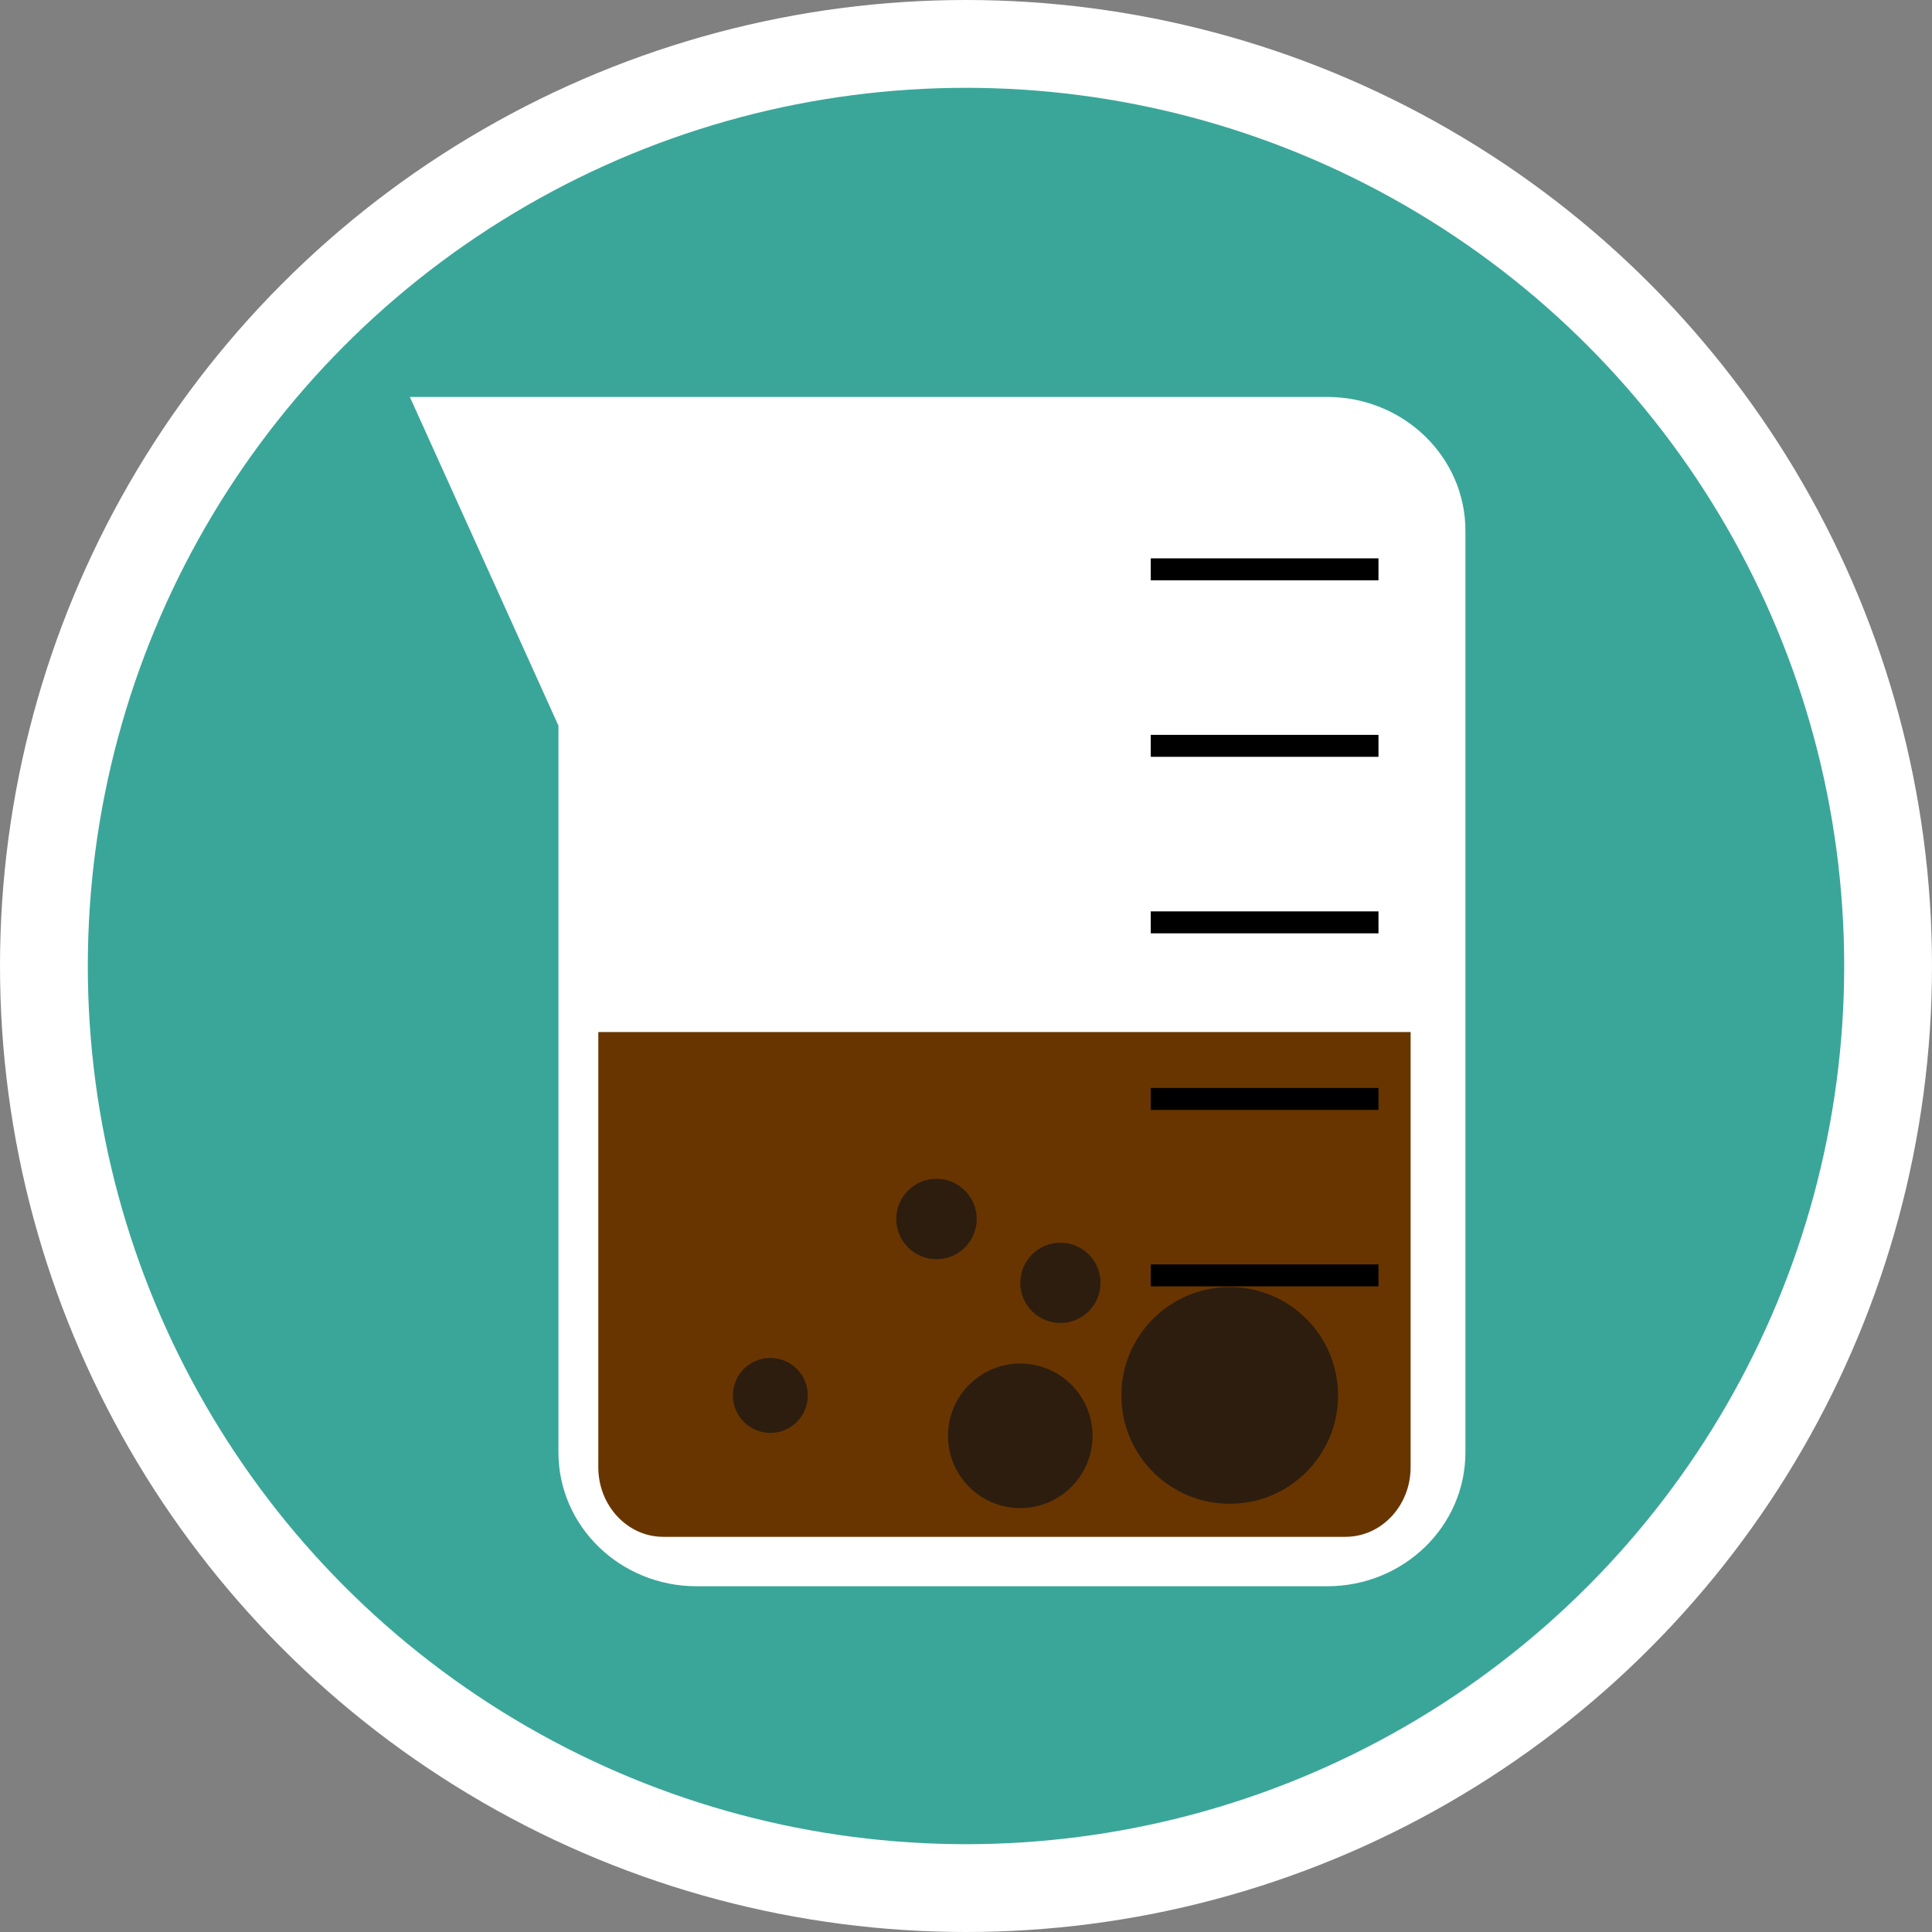 <?xml version="1.0" encoding="UTF-8" standalone="no"?>
<!-- Generator: Adobe Illustrator 16.0.0, SVG Export Plug-In . SVG Version: 6.00 Build 0)  -->

<svg
   xmlns:dc="http://purl.org/dc/elements/1.1/"
   xmlns:cc="http://creativecommons.org/ns#"
   xmlns:rdf="http://www.w3.org/1999/02/22-rdf-syntax-ns#"
   xmlns:svg="http://www.w3.org/2000/svg"
   xmlns="http://www.w3.org/2000/svg"
   xmlns:sodipodi="http://sodipodi.sourceforge.net/DTD/sodipodi-0.dtd"
   xmlns:inkscape="http://www.inkscape.org/namespaces/inkscape"
   version="1.1"
   x="0px"
   y="0px"
   width="22px"
   height="22px"
   viewBox="0 0 22 22"
   enable-background="new 0 0 22 22"
   xml:space="preserve"
   id="svg5506"
   sodipodi:docname="turb_wratb.svg"
   inkscape:version="0.92.3 (2405546, 2018-03-11)"><rect x="0" y="0" width="22" height="22" fill="#808080" stroke="none"/><defs
   id="defs5510">
	
	
	
	
	
	
	
	
	
	
	
	
	
</defs><sodipodi:namedview
   pagecolor="#ffffff"
   bordercolor="#666666"
   borderopacity="1"
   objecttolerance="10"
   gridtolerance="10"
   guidetolerance="10"
   inkscape:pageopacity="0"
   inkscape:pageshadow="2"
   inkscape:window-width="1920"
   inkscape:window-height="1017"
   id="namedview5508"
   showgrid="false"
   inkscape:zoom="15.170655"
   inkscape:cx="40.400702"
   inkscape:cy="17.669411"
   inkscape:window-x="-8"
   inkscape:window-y="-8"
   inkscape:window-maximized="1"
   inkscape:current-layer="svg5506" />
<g
   id="水庫堰壩"
   display="none">
	<g
   id="圖層_2">
		<rect
   display="inline"
   fill="#DA1617"
   width="22"
   height="22"
   id="rect5385" />
	</g>
	<g
   id="圖層_1_1_"
   display="inline">
		<circle
   fill="#A8BCFF"
   stroke="#FFFFFF"
   stroke-miterlimit="10"
   cx="11"
   cy="11"
   r="10.5"
   id="circle5388" />
	</g>
	<polygon
   display="inline"
   fill="#4A4A4A"
   points="4.438,5.813 4.438,17.188 17.689,17.188 17.689,14.688 10.158,11.5 10.214,5.813     "
   id="polygon5391" />
	<line
   display="inline"
   fill="none"
   stroke="#005AFF"
   stroke-miterlimit="10"
   x1="12.32"
   y1="6.688"
   x2="18.438"
   y2="6.688"
   id="line5393" />
	<line
   display="inline"
   fill="none"
   stroke="#005AFF"
   stroke-miterlimit="10"
   x1="12.32"
   y1="8.688"
   x2="18.438"
   y2="8.688"
   id="line5395" />
	<line
   display="inline"
   fill="none"
   stroke="#005AFF"
   stroke-miterlimit="10"
   x1="12.32"
   y1="10.688"
   x2="18.438"
   y2="10.688"
   id="line5397" />
</g>
<g
   id="CCTV位置"
   display="none">
	<g
   id="圖層_1_2_"
   display="inline">
		<circle
   fill="#FFBB39"
   stroke="#FFFFFF"
   stroke-miterlimit="10"
   cx="11"
   cy="11"
   r="10.5"
   id="circle5400" />
	</g>
	<rect
   x="3.854"
   y="7.006"
   display="inline"
   fill="#753925"
   width="1.726"
   height="5.139"
   id="rect5403" />
	<path
   display="inline"
   fill="#753925"
   d="M6.691,5.699v7.752H17.31V5.699H6.691z M15.982,8.584H8.019V6.753h7.964V8.584z"
   id="path5405" />
	<polyline
   display="inline"
   fill="none"
   stroke="#753925"
   stroke-width="1.2"
   stroke-miterlimit="10"
   points="11,11.423 11,15.75    18.168,15.75  "
   id="polyline5407" />
</g>
<g
   id="大壩監測"
   display="none">
	<g
   id="圖層_1_3_"
   display="inline">
		<circle
   fill="#FF008A"
   stroke="#FFFFFF"
   stroke-miterlimit="10"
   cx="11"
   cy="11"
   r="10.5"
   id="circle5410" />
	</g>
	<polyline
   display="inline"
   fill="none"
   stroke="#000000"
   stroke-width="1.2"
   stroke-miterlimit="10"
   points="3.917,11.5    5.917,11.5 7.333,6.667 9.95,15.903 12.82,9.33 14.625,12.935 18.479,12.924  "
   id="polyline5413" />
</g>
<g
   id="歷年工程點位"
   display="none">
	<g
   id="圖層_1_4_"
   display="inline">
		<circle
   fill="#C4B275"
   stroke="#FFFFFF"
   stroke-miterlimit="10"
   cx="11"
   cy="11"
   r="10.5"
   id="circle5416" />
	</g>
	<path
   display="inline"
   fill="#852F21"
   d="M17.76,14.481l-4.096-3.943c0.26-0.613,0.403-1.287,0.403-1.995   c0-2.826-2.29-5.117-5.117-5.117c-0.637,0-1.24,0.13-1.802,0.343l2.432,2.313c0.838,0.796,0.871,2.12,0.075,2.957   C8.858,9.877,7.535,9.911,6.697,9.114L4.183,6.723C3.966,7.29,3.834,7.899,3.834,8.543c0,2.826,2.291,5.116,5.117,5.116   c0.67,0,1.306-0.137,1.893-0.371l4.187,4.03c0.781,0.755,2.028,0.73,2.782-0.052C18.567,16.482,18.544,15.236,17.76,14.481z"
   id="path5419" />
</g>
<g
   id="水門位置圖"
   display="none">
	<g
   id="圖層_1_5_"
   display="inline">
		<circle
   fill="#B7B7B7"
   stroke="#FFFFFF"
   stroke-miterlimit="10"
   cx="11"
   cy="11"
   r="10.5"
   id="circle5422" />
	</g>
	<polygon
   display="inline"
   fill="#00A2FF"
   points="4.583,6.25 4.583,8.833 4.583,10 4.583,16.333 6.583,16.333 6.583,10 15.417,10    15.417,16.333 17.417,16.333 17.417,10 17.417,8.833 17.417,6.25  "
   id="polygon5425" />
</g>
<g
   id="圖層_1_6_"
   style="fill:#3aa699;fill-opacity:1">
		<circle
   style="fill:#3aa699;stroke:#ffffff;stroke-miterlimit:10;fill-opacity:1"
   id="circle5428"
   r="10.5"
   cy="11"
   cx="11"
   stroke-miterlimit="10" />
	</g><path
   style="fill:#ffffff"
   inkscape:connector-curvature="0"
   id="path5431"
   d="M 15.112,4.52 H 8.052 7.932 4.667 l 1.692,3.743 v 8.274 c 0,0.845 0.705,1.526 1.574,1.526 h 7.179 c 0.871,0 1.575,-0.682 1.575,-1.526 V 6.044 C 16.688,5.204 15.983,4.52 15.112,4.52 Z" /><line
   style="fill:none;stroke:#000000;stroke-width:0.25;stroke-miterlimit:10"
   id="line5433"
   y2="6.483"
   x2="15.697"
   y1="6.483"
   x1="13.104"
   stroke-miterlimit="10" /><line
   style="fill:none;stroke:#000000;stroke-width:0.25;stroke-miterlimit:10"
   id="line5435"
   y2="8.493"
   x2="15.697"
   y1="8.493"
   x1="13.104"
   stroke-miterlimit="10" /><line
   style="fill:none;stroke:#000000;stroke-width:0.25;stroke-miterlimit:10"
   id="line5437"
   y2="10.503"
   x2="15.697"
   y1="10.503"
   x1="13.104"
   stroke-miterlimit="10" /><g
   id="g5441">
		<path
   style="fill:#683501"
   inkscape:connector-curvature="0"
   id="path5439"
   d="m 6.813,16.708 c 0,0.436 0.331,0.792 0.739,0.792 h 7.77 c 0.41,0 0.741,-0.356 0.741,-0.792 v -4.956 h -9.25 z" />
	</g><circle
   style="fill:#2d1d0f"
   id="circle5443"
   r="0.427"
   cy="15.89"
   cx="8.772" /><circle
   style="fill:#2d1d0f"
   id="circle5445"
   r="0.823"
   cy="16.35"
   cx="11.618" /><circle
   style="fill:#2d1d0f"
   id="circle5447"
   r="1.234"
   cy="15.89"
   cx="14.003" /><circle
   style="fill:#2d1d0f"
   id="circle5449"
   r="0.458"
   cy="13.881"
   cx="10.664" /><circle
   style="fill:#2d1d0f"
   id="circle5451"
   r="0.457"
   cy="14.608"
   cx="12.075" /><line
   style="fill:none;stroke:#000000;stroke-width:0.25;stroke-miterlimit:10"
   id="line5453"
   y2="12.514"
   x2="15.697"
   y1="12.514"
   x1="13.104"
   stroke-miterlimit="10" /><line
   style="fill:none;stroke:#000000;stroke-width:0.25;stroke-miterlimit:10"
   id="line5455"
   y2="14.523"
   x2="15.697"
   y1="14.523"
   x1="13.104"
   stroke-miterlimit="10" />
<g
   id="自動泥沙"
   display="none">
	<g
   id="圖層_1_7_"
   display="inline">
		<circle
   fill="#777777"
   stroke="#FFFFFF"
   stroke-miterlimit="10"
   cx="11"
   cy="11"
   r="10.5"
   id="circle5458" />
	</g>
	<path
   display="inline"
   fill="#FFFFFF"
   d="M15.112,4.52h-7.06h-0.12H4.667l1.692,3.743v8.274c0,0.845,0.705,1.526,1.574,1.526h7.179   c0.871,0,1.575-0.682,1.575-1.526V6.044C16.688,5.204,15.983,4.52,15.112,4.52z"
   id="path5461" />
	
		<line
   display="inline"
   fill="none"
   stroke="#000000"
   stroke-width="0.25"
   stroke-miterlimit="10"
   x1="13.104"
   y1="6.483"
   x2="15.697"
   y2="6.483"
   id="line5463" />
	
		<line
   display="inline"
   fill="none"
   stroke="#000000"
   stroke-width="0.25"
   stroke-miterlimit="10"
   x1="13.104"
   y1="8.493"
   x2="15.697"
   y2="8.493"
   id="line5465" />
	
		<line
   display="inline"
   fill="none"
   stroke="#000000"
   stroke-width="0.25"
   stroke-miterlimit="10"
   x1="13.104"
   y1="10.503"
   x2="15.697"
   y2="10.503"
   id="line5467" />
	<g
   display="inline"
   id="g5471">
		<path
   fill="#896442"
   d="M6.813,16.708c0,0.436,0.331,0.792,0.739,0.792h7.77c0.41,0,0.741-0.356,0.741-0.792v-4.956h-9.25V16.708z    "
   id="path5469" />
	</g>
	<circle
   display="inline"
   fill="#2D1D0F"
   cx="8.772"
   cy="15.89"
   r="0.427"
   id="circle5473" />
	<circle
   display="inline"
   fill="#2D1D0F"
   cx="11.618"
   cy="16.35"
   r="0.823"
   id="circle5475" />
	<circle
   display="inline"
   fill="#2D1D0F"
   cx="14.003"
   cy="15.065"
   r="1.234"
   id="circle5477" />
	<circle
   display="inline"
   fill="#2D1D0F"
   cx="10.664"
   cy="13.881"
   r="0.458"
   id="circle5479" />
	<circle
   display="inline"
   fill="#2D1D0F"
   cx="12.075"
   cy="14.608"
   r="0.457"
   id="circle5481" />
	
		<line
   display="inline"
   fill="none"
   stroke="#000000"
   stroke-width="0.25"
   stroke-miterlimit="10"
   x1="13.104"
   y1="12.514"
   x2="15.697"
   y2="12.514"
   id="line5483" />
	
		<line
   display="inline"
   fill="none"
   stroke="#000000"
   stroke-width="0.25"
   stroke-miterlimit="10"
   x1="13.104"
   y1="14.523"
   x2="15.697"
   y2="14.523"
   id="line5485" />
</g>
<g
   id="雨量站"
   display="none">
	<g
   id="圖層_1_8_"
   display="inline">
		<circle
   fill="#FF9AB7"
   stroke="#FFFFFF"
   stroke-miterlimit="10"
   cx="11"
   cy="11"
   r="10.5"
   id="circle5488" />
	</g>
	<g
   display="inline"
   id="g5503">
		<g
   transform="translate(1, 2)"
   id="g5501">
			<path
   fill="#434343"
   d="M16.471,6.356c-0.255,0-0.498,0.067-0.729,0.171c-0.711-1.069-1.873-1.769-3.192-1.769     c-0.212,0-0.418,0.022-0.619,0.059c-0.7-1.167-1.915-1.941-3.303-1.941c-1.955,0-3.574,1.54-3.868,3.549     c-0.019,0-0.036-0.006-0.053-0.006c-1.312,0-2.373,1.14-2.373,2.546h16.381C18.571,7.496,17.628,6.356,16.471,6.356L16.471,6.356     z"
   id="path5491" />
			<path
   fill="#434343"
   d="M3.737,15.123c-0.05,0-0.103-0.008-0.152-0.025c-0.191-0.07-0.277-0.262-0.194-0.424l2.265-4.385     c0.085-0.16,0.309-0.234,0.497-0.164c0.191,0.072,0.278,0.262,0.193,0.424l-2.262,4.385C4.021,15.053,3.883,15.123,3.737,15.123     L3.737,15.123z"
   id="path5493" />
			<path
   fill="#434343"
   d="M6.852,15.092c-0.052,0-0.102-0.008-0.149-0.025c-0.189-0.07-0.275-0.262-0.192-0.424l2.228-4.385     c0.084-0.161,0.302-0.234,0.492-0.164c0.188,0.07,0.272,0.262,0.19,0.422l-2.228,4.386C7.129,15.02,6.994,15.092,6.852,15.092     L6.852,15.092z"
   id="path5495" />
			<path
   fill="#434343"
   d="M9.869,15.092c-0.053,0-0.103-0.008-0.153-0.025c-0.193-0.07-0.281-0.259-0.195-0.419l2.299-4.343     c0.086-0.16,0.313-0.233,0.506-0.163c0.192,0.071,0.28,0.259,0.194,0.419l-2.297,4.343C10.158,15.021,10.018,15.092,9.869,15.092     L9.869,15.092z"
   id="path5497" />
			<path
   fill="#434343"
   d="M12.951,15.092c-0.051,0-0.103-0.008-0.151-0.025c-0.191-0.07-0.277-0.259-0.192-0.419l2.264-4.343     c0.082-0.16,0.307-0.233,0.496-0.163c0.19,0.071,0.278,0.259,0.194,0.419l-2.265,4.343     C13.235,15.021,13.098,15.092,12.951,15.092L12.951,15.092z"
   id="path5499" />
		</g>
	</g>
</g>
</svg>